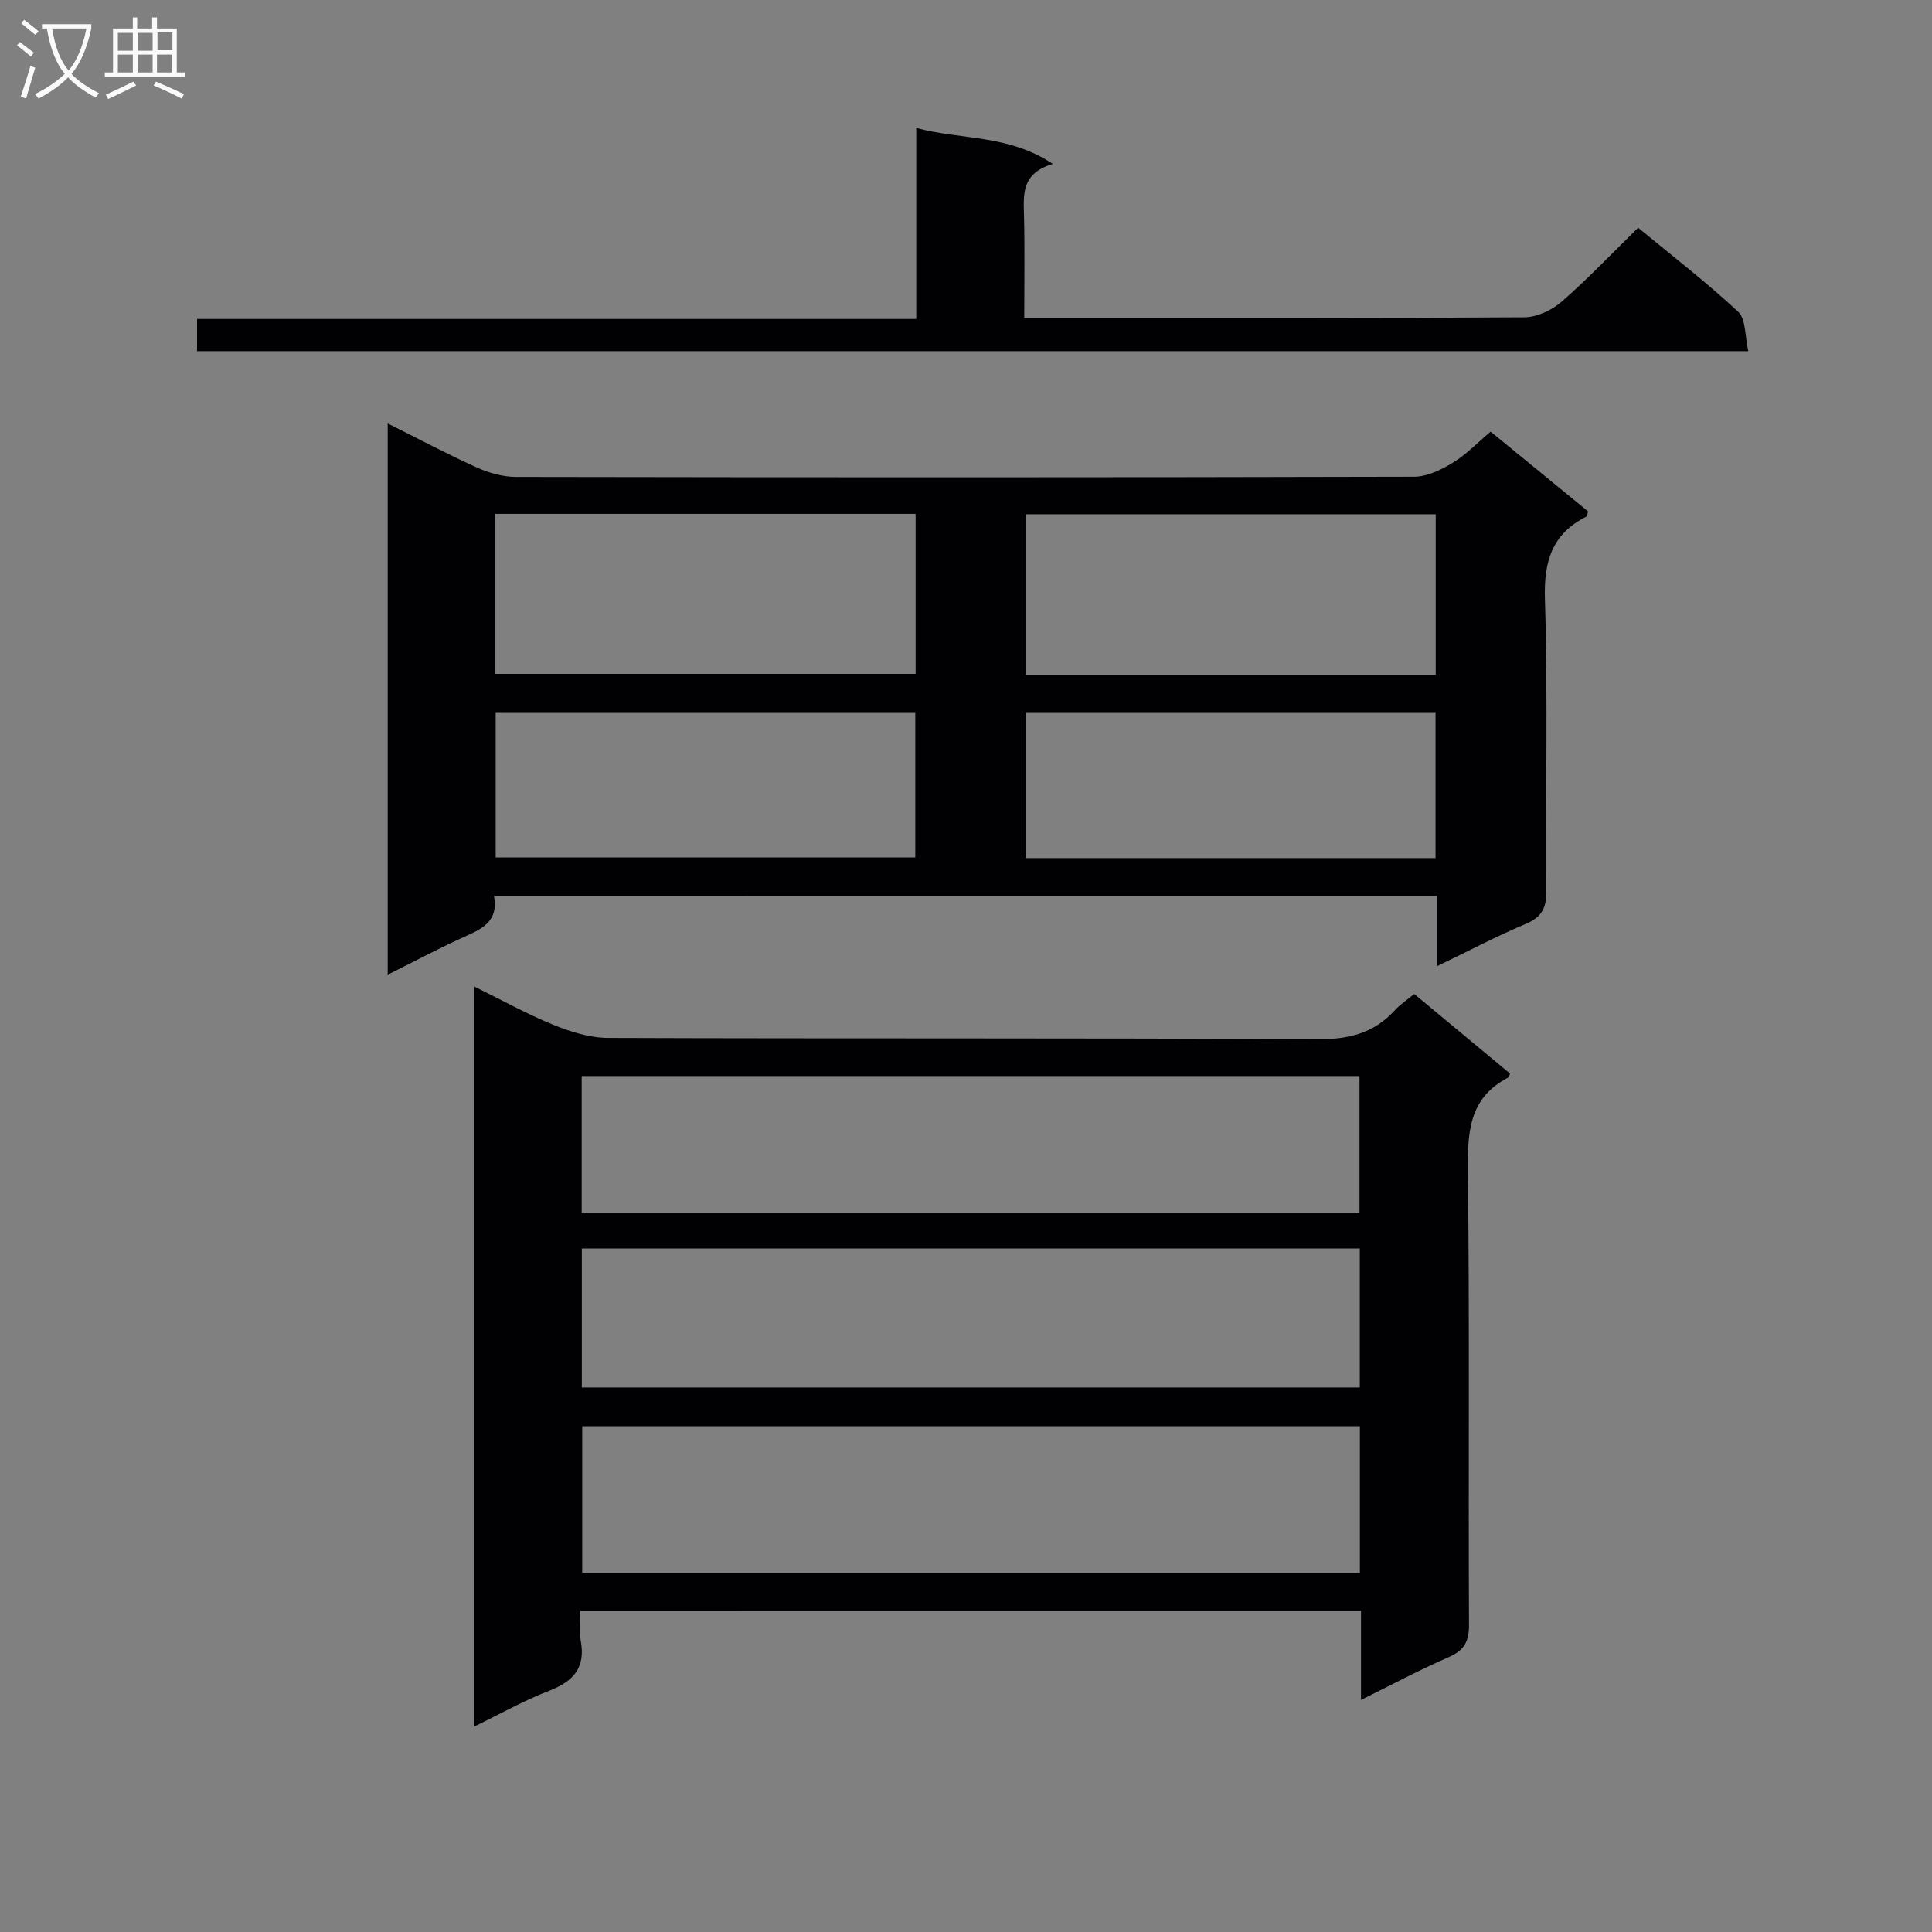 <svg enable-background="new 0 0 400 400" viewBox="0 0 400 400" xmlns="http://www.w3.org/2000/svg"><rect x="0" y="0" width="400" height="400" fill="#808080" stroke="none"/><g fill="#010104"><path d="m120.17 333.49c0 2.28-.3 4.29.06 6.18 1.05 5.58-1.48 8.43-6.5 10.37-5.18 2-10.06 4.76-15.55 7.42 0-51.28 0-101.85 0-153.22 5.69 2.8 10.89 5.7 16.36 7.93 3.58 1.45 7.55 2.71 11.36 2.72 48.98.18 97.96-.01 146.93.27 6.46.04 11.64-1.26 15.97-6.01 1.09-1.2 2.5-2.12 4-3.36 6.71 5.58 13.32 11.07 19.85 16.49-.23.52-.25.75-.37.81-8.34 4.28-8.45 11.63-8.36 19.8.35 31.15.08 62.3.22 93.46.02 3.5-.99 5.36-4.23 6.76-5.9 2.56-11.58 5.61-18.13 8.84 0-6.67 0-12.42 0-18.47-53.91.01-107.31.01-161.61.01zm161.38-38.21c-53.8 0-107.33 0-161.01 0v30.35h161.01c0-10.29 0-20.2 0-30.35zm-.02-36.79c-53.8 0-107.3 0-161.07 0v28.77h161.07c0-9.72 0-19.11 0-28.77zm-161.1-7.38h161.04c0-9.72 0-18.95 0-28.33-53.87 0-107.38 0-161.04 0z"/><path d="m102.27 185.48c.93 4.83-1.91 6.6-5.52 8.2-5.43 2.41-10.68 5.24-16.48 8.12 0-38.25 0-75.81 0-114.13 6.37 3.18 12.34 6.36 18.49 9.14 2.48 1.12 5.36 1.92 8.05 1.93 62 .11 123.99.12 185.99-.04 2.69-.01 5.6-1.44 7.99-2.9 2.79-1.7 5.11-4.15 7.83-6.43 6.92 5.66 13.59 11.12 20.18 16.51-.17.55-.17.98-.35 1.07-7.11 3.58-8.83 9.23-8.59 17.08.62 20.15.12 40.33.29 60.49.03 3.5-.97 5.38-4.27 6.77-5.94 2.49-11.65 5.52-18.32 8.73 0-5.33 0-9.88 0-14.55-65.43.01-130.17.01-195.29.01zm.19-45.96h87.11c0-11.31 0-22.21 0-33.13-29.21 0-58.07 0-87.11 0zm194.79-33.05c-28.56 0-56.74 0-84.84 0v33.26h84.84c0-11.1 0-22.01 0-33.26zm-194.63 40.97v30.08h86.88c0-10.31 0-20.19 0-30.08-29.18 0-57.93 0-86.88 0zm194.59 30.22c0-10.32 0-20.21 0-30.21-28.45 0-56.51 0-84.86 0v30.21z"/><path d="m339.16 47.15c7.03 5.81 14.16 11.29 20.71 17.4 1.63 1.52 1.38 5.06 2.1 8.15-107.59 0-214.27 0-321.17 0 0-2.23 0-4.19 0-6.66h148.9c0-13.22 0-25.93 0-39.55 9.46 2.54 19 1.28 28.28 7.45-6.54 1.94-6.08 6.28-5.97 10.68.17 6.81.05 13.63.05 21.21h5.59c32.65 0 65.3.07 97.95-.14 2.61-.02 5.69-1.47 7.71-3.22 5.39-4.69 10.32-9.9 15.85-15.32z"/></g><path d="m6.4 11.7c-1-.8-1.9-1.6-2.9-2.3l.6-.7c.9.7 1.9 1.4 2.9 2.2zm-2.1 8.3c.7-2.1 1.4-4.2 2-6.4.2.1.6.3 1 .4-.7 2.3-1.3 4.4-1.9 6.4zm3-12.8c-1.1-.9-2.1-1.7-2.9-2.4l.6-.7c1 .8 2 1.5 3 2.4zm1.4-1.3v-.9h10.2v.9c-.9 4.2-2.3 7.3-4.1 9.4 1.3 1.4 3.2 2.7 5.7 4-.2.2-.4.5-.7.9-2.5-1.4-4.4-2.7-5.7-4.2-1.4 1.5-3.5 3-6.1 4.4 0 0 0 0-.1-.1-.3-.4-.5-.7-.7-.8 2.7-1.3 4.7-2.8 6.2-4.2-1.8-2.2-3-5.3-3.7-9.4zm9.2 0h-7.1c.6 3.8 1.7 6.7 3.4 8.7 1.7-2 2.9-4.8 3.7-8.7z" fill="#fbfafa"/><path d="m31.6 3.6h.9v2.3h4.1v9.1h1.7v.9h-16.6v-.9h1.7v-9.1h4.1v-2.3h.9v2.3h3.1v-2.3zm-4 13.3.6.8c-1.9.9-3.8 1.9-5.8 2.8-.2-.3-.3-.6-.5-.9 2-.9 3.9-1.8 5.7-2.7zm-3.2-10.1v3.7h3.1v-3.7zm0 4.5v3.7h3.1v-3.7zm4.1-4.5v3.7h3.1v-3.7zm0 4.5v3.7h3.1v-3.7zm9.1 9.1c-2.1-1.1-4.1-2-5.8-2.7l.5-.8c2.2.9 4.1 1.8 5.8 2.6zm-1.9-13.7h-3.1v3.7h3.1v-3.6zm-3.2 4.6v3.7h3.1v-3.7z" fill="#fbfafa"/></svg>